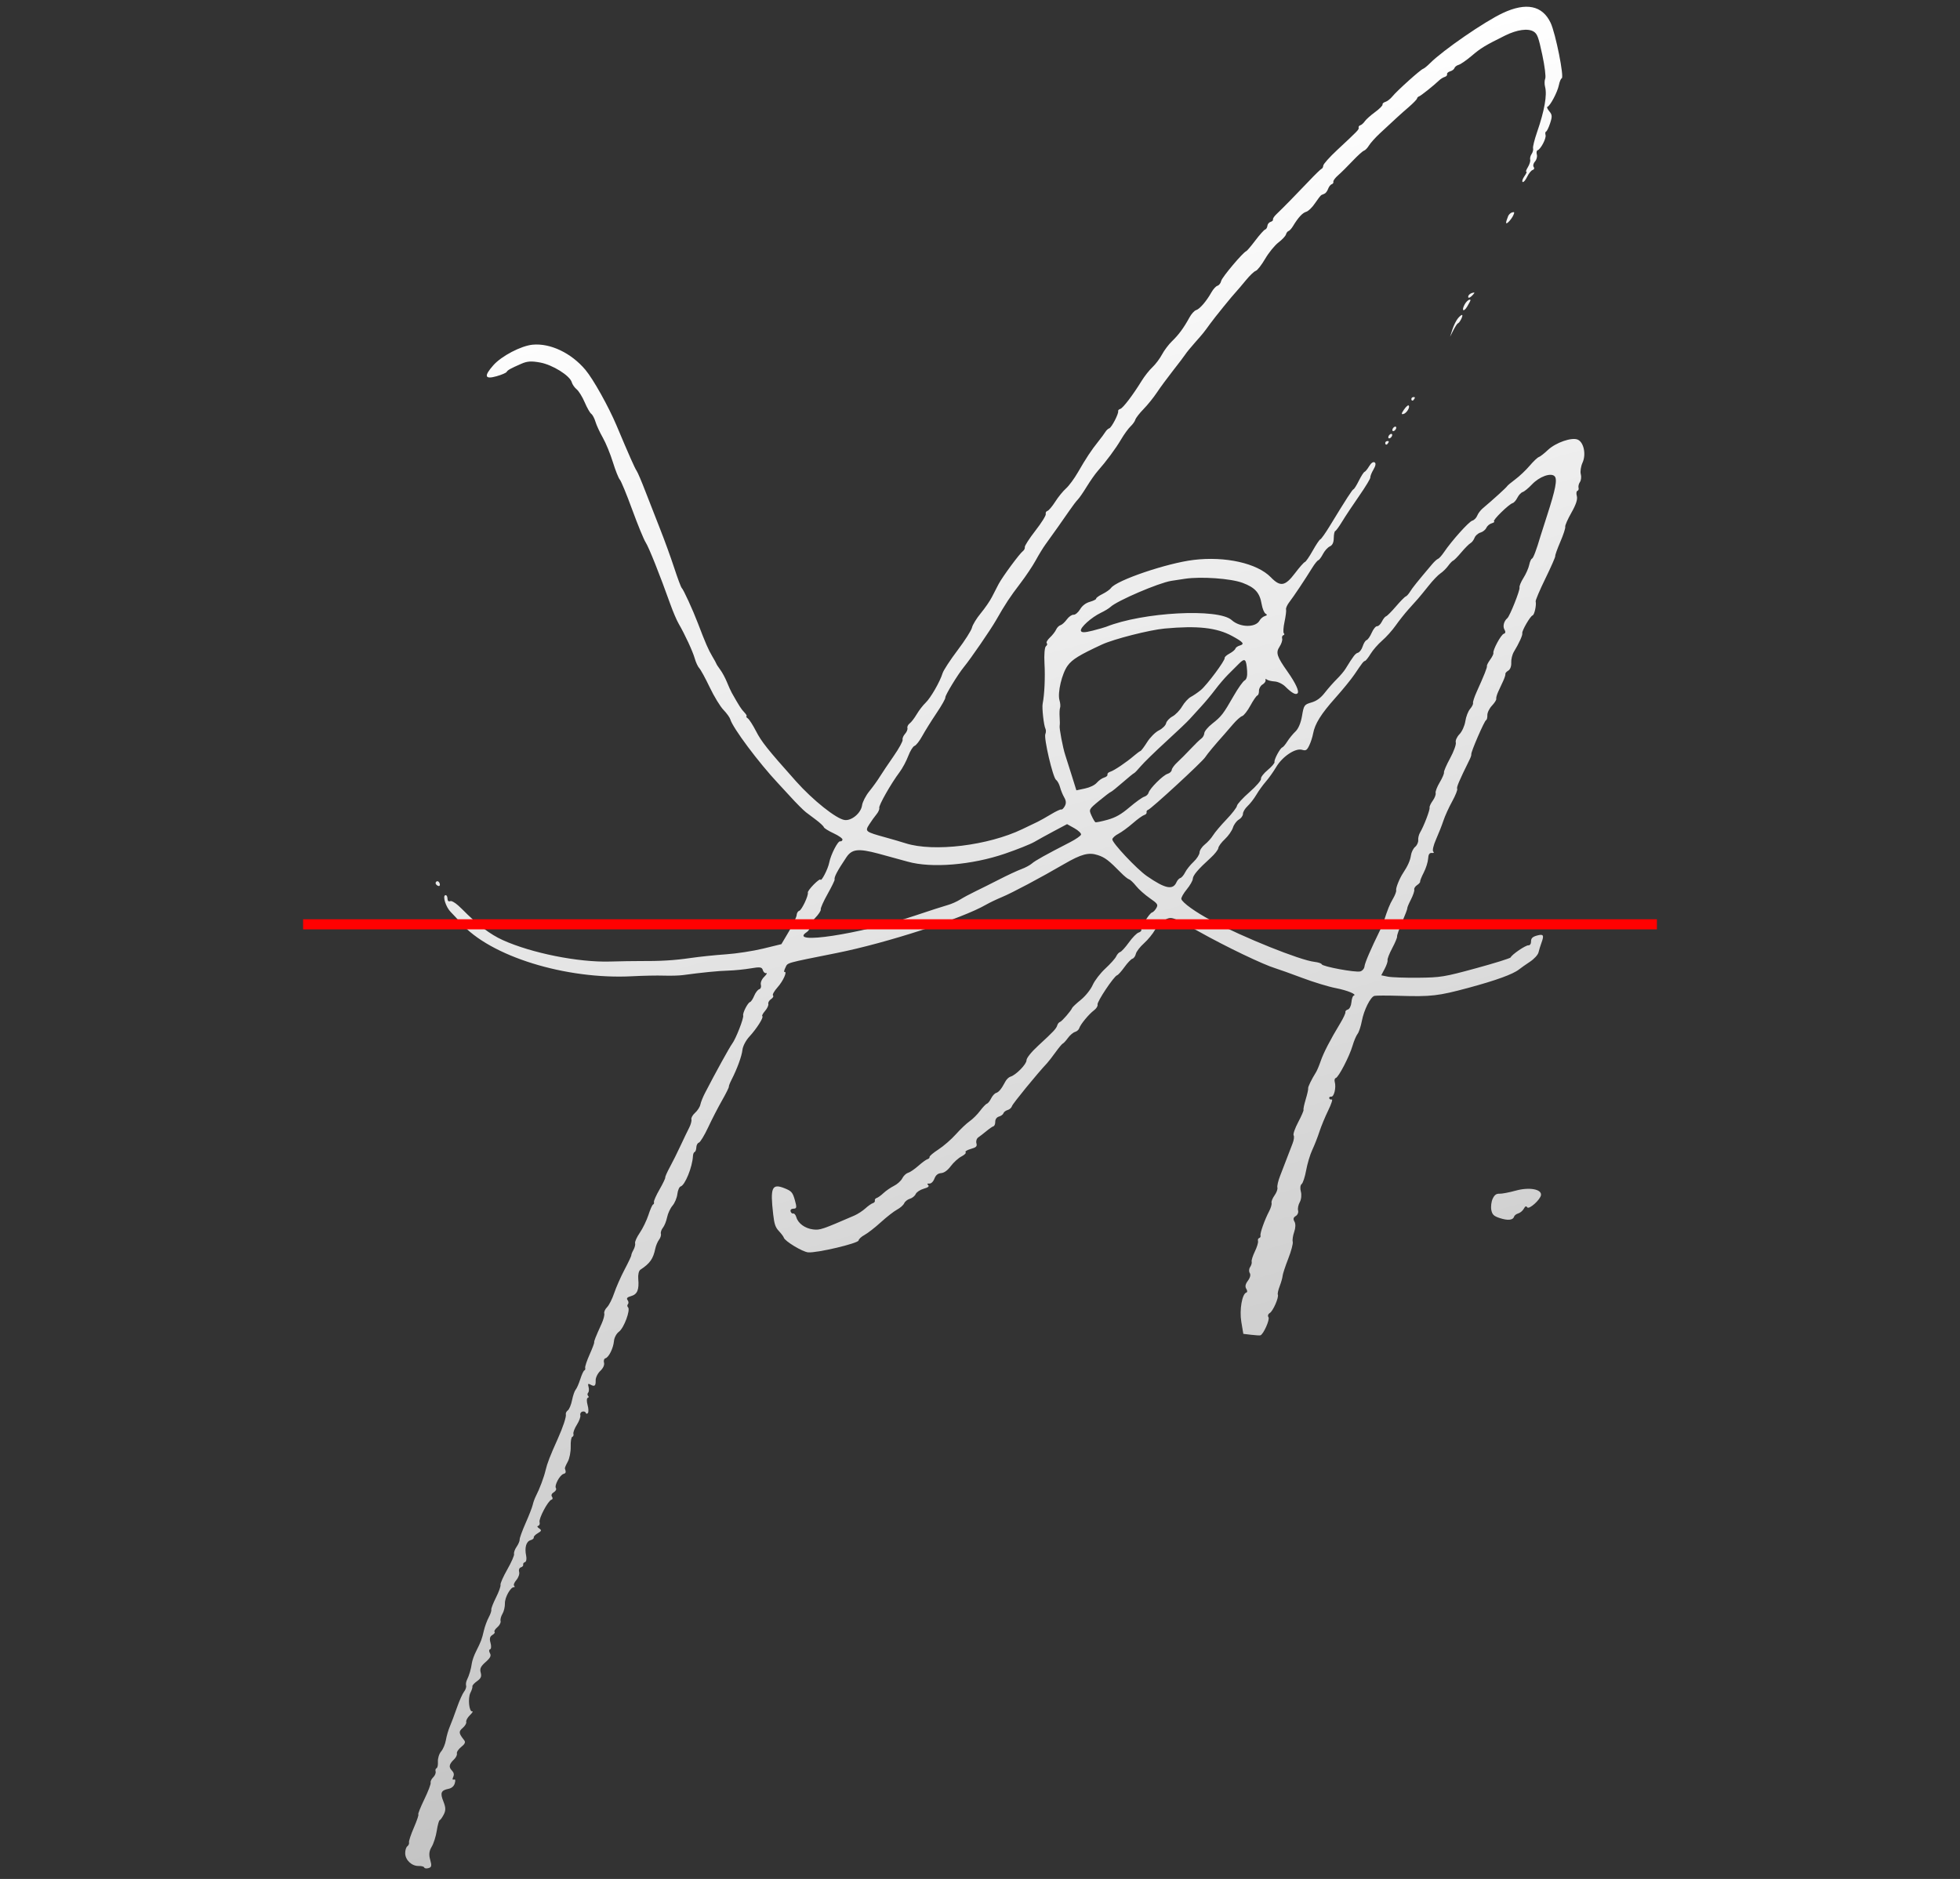 <svg width="97" height="93" viewBox="0 0 97 93" fill="none" xmlns="http://www.w3.org/2000/svg">
<rect x="0" y="0" width="97" height="93" fill="#333333" stroke="none"/>
<path fill-rule="evenodd" clip-rule="evenodd" d="M74.374 0.645C73.473 1.066 71.417 2.483 70.777 3.123C70.636 3.265 70.48 3.392 70.43 3.406C70.306 3.441 69.14 4.489 68.913 4.769C68.811 4.894 68.654 5.017 68.563 5.043C68.472 5.069 68.409 5.128 68.422 5.175C68.435 5.222 68.268 5.391 68.051 5.549C67.833 5.708 67.605 5.912 67.543 6.003C67.482 6.094 67.382 6.183 67.323 6.2C67.263 6.217 67.225 6.27 67.238 6.317C67.264 6.408 67.222 6.451 66.165 7.436C65.8 7.776 65.496 8.117 65.489 8.194C65.483 8.271 65.445 8.343 65.406 8.354C65.367 8.365 65.086 8.637 64.782 8.959C64.211 9.562 63.468 10.32 63.155 10.617C63.057 10.71 62.987 10.822 62.999 10.865C63.012 10.908 62.958 10.961 62.879 10.983C62.801 11.006 62.73 11.094 62.723 11.179C62.715 11.264 62.665 11.346 62.611 11.361C62.557 11.377 62.339 11.62 62.126 11.902C61.913 12.184 61.711 12.422 61.678 12.431C61.529 12.474 60.476 13.722 60.437 13.903C60.413 14.014 60.33 14.122 60.252 14.144C60.175 14.166 60.041 14.312 59.954 14.468C59.711 14.904 59.37 15.301 59.195 15.35C59.108 15.375 58.958 15.542 58.861 15.722C58.59 16.221 58.331 16.574 58.002 16.889C57.838 17.047 57.614 17.343 57.507 17.547C57.398 17.751 57.185 18.035 57.032 18.177C56.879 18.32 56.641 18.621 56.503 18.846C56.072 19.548 55.574 20.203 55.442 20.24C55.372 20.26 55.325 20.31 55.337 20.352C55.371 20.472 55.01 21.168 54.897 21.2C54.841 21.216 54.754 21.297 54.703 21.381C54.652 21.464 54.495 21.677 54.353 21.854C54.016 22.273 53.75 22.676 53.346 23.377C53.165 23.692 52.898 24.053 52.753 24.18C52.609 24.307 52.369 24.601 52.222 24.834C52.074 25.066 51.901 25.271 51.837 25.289C51.773 25.307 51.736 25.376 51.755 25.443C51.773 25.509 51.542 25.881 51.24 26.268C50.939 26.656 50.703 27.021 50.717 27.081C50.731 27.14 50.689 27.228 50.624 27.277C50.458 27.401 49.623 28.533 49.423 28.905C49.331 29.076 49.18 29.368 49.088 29.554C48.995 29.739 48.748 30.099 48.539 30.352C48.33 30.605 48.134 30.925 48.103 31.064C48.073 31.202 47.751 31.708 47.388 32.188C47.025 32.669 46.693 33.177 46.65 33.317C46.519 33.744 46.06 34.542 45.809 34.782C45.678 34.906 45.48 35.163 45.368 35.353C45.256 35.543 45.099 35.748 45.019 35.807C44.939 35.866 44.889 35.969 44.908 36.035C44.927 36.101 44.873 36.232 44.789 36.325C44.705 36.418 44.651 36.548 44.67 36.615C44.689 36.682 44.491 37.044 44.23 37.419C43.969 37.794 43.659 38.256 43.541 38.446C43.424 38.636 43.188 38.963 43.017 39.172C42.847 39.382 42.687 39.692 42.663 39.862C42.609 40.246 42.143 40.637 41.798 40.587C41.383 40.527 40.231 39.609 39.396 38.673C37.968 37.071 37.685 36.715 37.408 36.175C37.259 35.886 37.08 35.608 37.01 35.558C36.94 35.509 36.91 35.461 36.944 35.451C36.978 35.442 36.929 35.355 36.836 35.258C36.684 35.101 36.59 34.955 36.219 34.298C36.165 34.202 36.055 33.96 35.974 33.758C35.893 33.557 35.745 33.282 35.644 33.147C35.544 33.012 35.458 32.88 35.453 32.854C35.447 32.828 35.357 32.662 35.251 32.486C35.057 32.16 34.914 31.832 34.539 30.848C34.283 30.179 33.826 29.181 33.737 29.1C33.701 29.067 33.532 28.613 33.361 28.091C33.19 27.57 32.879 26.715 32.672 26.193C32.464 25.67 32.137 24.834 31.946 24.335C31.754 23.835 31.556 23.37 31.506 23.302C31.422 23.186 31.133 22.535 30.515 21.066C30.118 20.124 29.36 18.767 28.974 18.308C28.271 17.471 27.239 16.979 26.361 17.061C25.788 17.115 24.818 17.622 24.414 18.08C23.938 18.619 23.988 18.789 24.576 18.622C24.823 18.552 25.046 18.457 25.072 18.411C25.124 18.317 25.26 18.241 25.798 18.006C26.095 17.876 26.296 17.863 26.735 17.944C27.348 18.057 28.202 18.59 28.295 18.918C28.326 19.028 28.436 19.187 28.54 19.271C28.644 19.356 28.822 19.644 28.936 19.912C29.05 20.179 29.196 20.436 29.261 20.483C29.326 20.53 29.42 20.707 29.47 20.877C29.52 21.046 29.683 21.4 29.833 21.662C29.982 21.924 30.207 22.471 30.332 22.878C30.458 23.285 30.612 23.672 30.674 23.738C30.737 23.804 31.013 24.473 31.288 25.226C31.563 25.978 31.863 26.709 31.955 26.849C32.111 27.087 32.653 28.445 33.181 29.924C33.307 30.276 33.488 30.7 33.585 30.867C33.902 31.414 34.282 32.235 34.383 32.591C34.437 32.783 34.539 33.001 34.609 33.075C34.679 33.148 34.911 33.574 35.125 34.021C35.338 34.469 35.644 34.97 35.804 35.136C35.964 35.302 36.115 35.511 36.141 35.601C36.262 36.028 37.545 37.747 38.516 38.781C38.721 39 38.986 39.287 39.105 39.419C39.377 39.722 39.756 40.103 39.884 40.202C39.938 40.244 40.153 40.406 40.363 40.562C40.572 40.717 40.755 40.888 40.77 40.94C40.785 40.992 41.006 41.131 41.261 41.248C41.516 41.366 41.711 41.508 41.695 41.564C41.679 41.62 41.628 41.656 41.581 41.642C41.469 41.61 41.116 42.296 41.038 42.697C40.976 43.017 40.639 43.666 40.602 43.536C40.591 43.498 40.442 43.609 40.27 43.782C40.098 43.956 39.967 44.134 39.98 44.178C40.02 44.321 39.678 45.046 39.554 45.081C39.489 45.099 39.431 45.195 39.426 45.293C39.421 45.391 39.249 45.755 39.044 46.102L38.671 46.732L37.765 46.953C37.267 47.074 36.437 47.201 35.922 47.236C35.407 47.271 34.616 47.353 34.164 47.419C33.37 47.535 32.691 47.575 31.644 47.569C31.367 47.567 30.708 47.578 30.178 47.593C28.616 47.637 26.307 47.175 24.886 46.533C24.256 46.249 23.627 45.77 22.864 44.994C22.61 44.736 22.369 44.572 22.288 44.602C22.195 44.636 22.148 44.591 22.145 44.466C22.143 44.364 22.094 44.293 22.037 44.309C21.891 44.35 22.07 44.905 22.305 45.139C22.413 45.247 22.64 45.492 22.808 45.684C24.248 47.33 28.007 48.497 31.304 48.32C31.822 48.292 32.519 48.279 32.853 48.29C33.188 48.301 33.611 48.289 33.793 48.264C34.732 48.136 35.558 48.054 36.049 48.041C36.351 48.032 36.846 47.983 37.149 47.931C37.609 47.851 37.709 47.865 37.751 48.015C37.779 48.114 37.855 48.182 37.919 48.166C37.984 48.15 37.939 48.232 37.82 48.348C37.697 48.468 37.626 48.639 37.656 48.743C37.684 48.844 37.648 48.943 37.575 48.964C37.502 48.985 37.39 49.13 37.325 49.287C37.261 49.443 37.169 49.583 37.122 49.596C37.007 49.629 36.745 50.14 36.78 50.264C36.817 50.394 36.417 51.419 36.235 51.659C36.107 51.829 35.402 53.107 34.887 54.106C34.786 54.3 34.684 54.556 34.661 54.673C34.637 54.791 34.519 54.974 34.399 55.08C34.279 55.186 34.197 55.332 34.217 55.404C34.238 55.475 34.188 55.661 34.108 55.816C34.028 55.971 33.836 56.371 33.681 56.704C33.527 57.037 33.289 57.514 33.153 57.764C33.016 58.014 32.913 58.248 32.923 58.284C32.933 58.32 32.805 58.586 32.639 58.876C32.472 59.165 32.348 59.446 32.363 59.499C32.378 59.552 32.359 59.605 32.321 59.617C32.283 59.629 32.179 59.862 32.091 60.135C32.002 60.407 31.81 60.805 31.663 61.018C31.516 61.232 31.412 61.462 31.431 61.531C31.451 61.599 31.414 61.749 31.35 61.864C31.286 61.979 31.239 62.098 31.245 62.128C31.251 62.158 31.102 62.475 30.913 62.833C30.724 63.191 30.491 63.719 30.395 64.006C30.299 64.293 30.141 64.606 30.044 64.702C29.947 64.797 29.884 64.936 29.905 65.01C29.926 65.085 29.867 65.314 29.773 65.52C29.472 66.183 29.391 66.387 29.407 66.444C29.416 66.475 29.312 66.747 29.177 67.05C29.042 67.353 28.944 67.648 28.96 67.705C28.977 67.761 28.959 67.817 28.92 67.829C28.882 67.84 28.791 68.035 28.718 68.263C28.645 68.492 28.542 68.727 28.488 68.786C28.435 68.846 28.356 69.078 28.311 69.302C28.267 69.526 28.173 69.753 28.103 69.806C28.033 69.859 27.988 69.947 28.003 70.001C28.036 70.117 27.864 70.637 27.598 71.229C27.224 72.061 27.079 72.434 27.002 72.766C26.921 73.117 26.71 73.681 26.521 74.05C26.461 74.167 26.391 74.361 26.365 74.482C26.338 74.603 26.18 75.01 26.013 75.387C25.846 75.764 25.713 76.13 25.718 76.201C25.723 76.272 25.655 76.433 25.566 76.561C25.478 76.688 25.422 76.847 25.441 76.915C25.46 76.982 25.309 77.327 25.107 77.681C24.904 78.036 24.753 78.379 24.77 78.445C24.788 78.51 24.687 78.793 24.545 79.074C24.404 79.354 24.3 79.626 24.314 79.677C24.329 79.728 24.271 79.898 24.187 80.054C24.102 80.21 23.994 80.506 23.946 80.712C23.846 81.141 23.808 81.244 23.562 81.733C23.463 81.928 23.369 82.193 23.352 82.321C23.314 82.603 23.219 82.929 23.111 83.144C23.067 83.232 23.047 83.362 23.067 83.432C23.087 83.502 23.042 83.637 22.967 83.73C22.892 83.824 22.734 84.177 22.616 84.515C22.499 84.853 22.34 85.274 22.265 85.45C22.189 85.626 22.1 85.932 22.067 86.129C22.034 86.327 21.927 86.58 21.83 86.692C21.733 86.803 21.662 87.03 21.672 87.195C21.682 87.361 21.652 87.507 21.605 87.52C21.558 87.533 21.537 87.606 21.558 87.681C21.579 87.756 21.526 87.886 21.439 87.97C21.352 88.054 21.295 88.173 21.313 88.236C21.33 88.298 21.189 88.67 20.998 89.063C20.808 89.456 20.675 89.79 20.703 89.806C20.732 89.822 20.632 90.116 20.483 90.46C20.334 90.803 20.225 91.133 20.242 91.192C20.258 91.251 20.221 91.338 20.159 91.384C20.096 91.431 20.049 91.59 20.053 91.738C20.063 92.074 20.383 92.37 20.725 92.359C20.861 92.355 20.983 92.389 20.996 92.435C21.009 92.481 21.104 92.494 21.206 92.465C21.359 92.422 21.374 92.35 21.291 92.056C21.217 91.794 21.236 91.622 21.364 91.409C21.46 91.249 21.573 90.892 21.616 90.615C21.658 90.339 21.723 90.104 21.76 90.093C21.797 90.083 21.887 89.956 21.962 89.811C22.067 89.605 22.063 89.465 21.942 89.162C21.773 88.739 21.824 88.615 22.201 88.539C22.354 88.508 22.466 88.409 22.506 88.271C22.551 88.115 22.539 88.061 22.464 88.082C22.389 88.103 22.38 88.065 22.432 87.946C22.483 87.831 22.462 87.736 22.363 87.633C22.196 87.461 22.224 87.319 22.47 87.085C22.567 86.992 22.631 86.859 22.612 86.79C22.593 86.721 22.689 86.576 22.827 86.466C23.008 86.323 23.049 86.232 22.973 86.136C22.699 85.789 22.689 85.706 22.897 85.529C23.013 85.431 23.093 85.295 23.074 85.228C23.055 85.161 23.137 85.011 23.256 84.895C23.375 84.778 23.428 84.694 23.373 84.707C23.216 84.745 23.146 84.049 23.281 83.786C23.348 83.656 23.392 83.513 23.379 83.469C23.367 83.425 23.469 83.309 23.608 83.212C23.802 83.076 23.843 82.979 23.79 82.788C23.736 82.593 23.787 82.482 24.032 82.266C24.268 82.058 24.32 81.952 24.247 81.828C24.194 81.737 24.197 81.651 24.254 81.634C24.311 81.618 24.321 81.475 24.276 81.317C24.217 81.107 24.242 81.001 24.366 80.927C24.46 80.872 24.509 80.801 24.475 80.77C24.441 80.738 24.503 80.636 24.613 80.543C24.723 80.449 24.795 80.311 24.774 80.235C24.752 80.159 24.794 79.999 24.866 79.879C24.938 79.76 24.993 79.528 24.988 79.364C24.979 79.07 25.267 78.552 25.435 78.559C25.482 78.561 25.486 78.531 25.444 78.492C25.402 78.453 25.452 78.323 25.556 78.204C25.659 78.084 25.721 77.903 25.692 77.802C25.663 77.7 25.702 77.6 25.779 77.578C25.856 77.556 25.907 77.496 25.892 77.445C25.878 77.394 25.919 77.337 25.982 77.319C26.046 77.3 26.072 77.158 26.039 77.002C25.955 76.602 26.042 76.295 26.256 76.234C26.357 76.206 26.429 76.145 26.416 76.099C26.403 76.054 26.493 75.958 26.616 75.888C26.8 75.781 26.813 75.74 26.688 75.655C26.582 75.582 26.568 75.542 26.641 75.521C26.699 75.505 26.727 75.424 26.703 75.341C26.653 75.165 27.124 74.277 27.291 74.229C27.354 74.212 27.366 74.145 27.318 74.081C27.266 74.01 27.301 73.924 27.407 73.861C27.503 73.804 27.55 73.711 27.512 73.655C27.425 73.527 27.706 73.004 27.89 72.952C28.009 72.918 28.02 72.873 27.956 72.68C27.948 72.653 28.012 72.503 28.099 72.347C28.186 72.191 28.251 71.856 28.244 71.603C28.236 71.351 28.271 71.133 28.322 71.118C28.372 71.104 28.398 71.036 28.378 70.968C28.359 70.9 28.437 70.696 28.551 70.516C28.666 70.335 28.742 70.125 28.72 70.048C28.699 69.972 28.744 69.891 28.82 69.87C28.897 69.848 28.973 69.874 28.988 69.929C29.003 69.983 29.05 69.99 29.093 69.943C29.135 69.897 29.128 69.715 29.078 69.539C29.029 69.362 29.032 69.206 29.086 69.19C29.14 69.175 29.149 69.13 29.107 69.091C29.064 69.051 29.064 68.981 29.106 68.934C29.149 68.887 29.159 68.759 29.128 68.649C29.084 68.494 29.103 68.467 29.215 68.53C29.427 68.648 29.487 68.601 29.479 68.326C29.475 68.189 29.578 67.978 29.708 67.855C29.85 67.722 29.924 67.559 29.893 67.449C29.864 67.347 29.896 67.249 29.964 67.23C30.132 67.182 30.355 66.728 30.386 66.371C30.4 66.206 30.51 66.004 30.638 65.909C30.882 65.727 31.213 64.828 31.081 64.707C31.037 64.667 31.035 64.597 31.076 64.552C31.117 64.507 31.11 64.416 31.059 64.349C30.992 64.259 31.039 64.207 31.235 64.151C31.541 64.065 31.636 63.835 31.587 63.301C31.569 63.096 31.614 62.898 31.692 62.847C32.167 62.534 32.325 62.31 32.431 61.799C32.462 61.651 32.545 61.456 32.615 61.363C32.686 61.271 32.727 61.137 32.707 61.066C32.687 60.995 32.732 60.86 32.808 60.766C32.884 60.672 32.977 60.44 33.015 60.25C33.054 60.059 33.174 59.801 33.283 59.675C33.392 59.549 33.5 59.292 33.522 59.103C33.545 58.914 33.618 58.744 33.685 58.725C33.903 58.663 34.268 57.761 34.294 57.218C34.299 57.12 34.337 57.03 34.378 57.018C34.42 57.006 34.457 56.905 34.461 56.794C34.464 56.682 34.521 56.575 34.588 56.556C34.654 56.537 34.86 56.198 35.046 55.802C35.231 55.405 35.541 54.803 35.735 54.464C35.929 54.124 36.08 53.82 36.071 53.789C36.062 53.758 36.121 53.605 36.201 53.449C36.483 52.899 36.71 52.277 36.744 51.96C36.764 51.781 36.914 51.494 37.085 51.31C37.446 50.92 37.811 50.343 37.727 50.296C37.694 50.278 37.755 50.161 37.863 50.037C37.971 49.912 38.043 49.755 38.024 49.688C38.005 49.62 38.066 49.514 38.16 49.452C38.254 49.39 38.297 49.309 38.255 49.271C38.214 49.233 38.318 49.049 38.486 48.862C38.761 48.554 38.98 48.062 38.82 48.108C38.785 48.118 38.808 48.021 38.871 47.892C38.997 47.638 38.81 47.691 41.43 47.166C43.876 46.676 47.606 45.468 48.795 44.781C48.961 44.684 49.319 44.513 49.591 44.4C50.1 44.188 51.499 43.444 52.659 42.769C53.513 42.273 53.88 42.175 54.333 42.325C54.689 42.443 54.871 42.583 55.479 43.201C55.635 43.361 55.814 43.506 55.876 43.524C55.938 43.541 56.094 43.689 56.224 43.852C56.353 44.015 56.656 44.285 56.896 44.452C57.293 44.729 57.323 44.773 57.227 44.945C57.169 45.049 57.073 45.148 57.013 45.165C56.879 45.203 56.45 45.901 56.484 46.024C56.498 46.073 56.436 46.134 56.347 46.16C56.258 46.185 56.042 46.405 55.868 46.648C55.694 46.89 55.5 47.103 55.437 47.121C55.373 47.139 55.286 47.236 55.241 47.336C55.197 47.436 54.956 47.706 54.706 47.937C54.456 48.167 54.173 48.535 54.077 48.754C53.981 48.974 53.72 49.301 53.496 49.483C53.273 49.664 53.076 49.848 53.06 49.891C53.003 50.036 52.551 50.557 52.459 50.583C52.408 50.597 52.348 50.671 52.325 50.747C52.275 50.915 52.141 51.058 51.386 51.752C51.039 52.071 50.799 52.37 50.801 52.482C50.805 52.674 50.273 53.217 50.005 53.292C49.924 53.315 49.809 53.427 49.75 53.541C49.568 53.89 49.43 54.059 49.295 54.098C49.224 54.118 49.114 54.24 49.05 54.368C48.987 54.497 48.893 54.614 48.842 54.629C48.791 54.643 48.639 54.802 48.505 54.981C48.371 55.161 48.138 55.393 47.988 55.496C47.838 55.6 47.532 55.89 47.309 56.14C47.086 56.39 46.696 56.73 46.442 56.894C46.189 57.058 45.991 57.226 46.003 57.267C46.014 57.307 45.969 57.356 45.902 57.375C45.834 57.394 45.63 57.543 45.447 57.706C45.264 57.868 45.036 58.024 44.939 58.051C44.842 58.078 44.713 58.201 44.653 58.324C44.592 58.446 44.409 58.613 44.244 58.695C44.08 58.777 43.846 58.938 43.724 59.053C43.602 59.168 43.451 59.277 43.387 59.296C43.323 59.314 43.282 59.371 43.297 59.423C43.312 59.474 43.267 59.532 43.198 59.551C43.129 59.571 42.962 59.688 42.827 59.812C42.691 59.935 42.447 60.094 42.283 60.165C40.677 60.86 40.58 60.893 40.24 60.852C39.842 60.804 39.497 60.553 39.411 60.25C39.378 60.134 39.309 60.05 39.258 60.065C39.206 60.079 39.148 60.032 39.127 59.96C39.104 59.879 39.16 59.828 39.273 59.825C39.431 59.822 39.44 59.763 39.336 59.395C39.229 59.017 39.169 58.95 38.822 58.812C38.201 58.567 38.111 58.776 38.265 60.108C38.32 60.591 38.375 60.75 38.548 60.934C38.666 61.059 38.776 61.206 38.792 61.261C38.842 61.434 39.713 61.961 39.993 61.987C40.419 62.027 42.479 61.541 42.492 61.397C42.498 61.331 42.63 61.209 42.786 61.125C42.942 61.041 43.306 60.758 43.594 60.495C43.883 60.232 44.244 59.951 44.397 59.87C44.55 59.79 44.708 59.649 44.748 59.559C44.788 59.468 44.915 59.367 45.031 59.334C45.146 59.301 45.275 59.197 45.317 59.102C45.359 59.007 45.537 58.888 45.713 58.838C45.933 58.776 46.002 58.72 45.934 58.658C45.87 58.599 45.89 58.573 45.991 58.582C46.081 58.59 46.186 58.49 46.243 58.341C46.312 58.162 46.412 58.079 46.577 58.065C46.731 58.051 46.898 57.929 47.06 57.712C47.197 57.53 47.433 57.317 47.585 57.239C47.737 57.161 47.828 57.067 47.787 57.03C47.747 56.993 47.863 56.92 48.045 56.868C48.316 56.792 48.366 56.74 48.322 56.585C48.293 56.481 48.335 56.351 48.416 56.296C48.497 56.241 48.679 56.1 48.82 55.983C48.961 55.866 49.117 55.759 49.168 55.745C49.218 55.73 49.257 55.629 49.255 55.519C49.253 55.401 49.329 55.296 49.44 55.265C49.544 55.235 49.643 55.162 49.66 55.102C49.678 55.041 49.771 54.97 49.867 54.942C49.964 54.915 50.061 54.827 50.083 54.748C50.115 54.629 51.347 53.122 51.815 52.628C51.886 52.553 52.078 52.306 52.24 52.08C52.403 51.854 52.565 51.661 52.6 51.65C52.636 51.64 52.748 51.518 52.849 51.379C52.95 51.239 53.109 51.104 53.202 51.077C53.295 51.051 53.389 50.968 53.412 50.892C53.468 50.705 53.889 50.195 54.144 50.005C54.259 49.92 54.337 49.793 54.317 49.724C54.279 49.591 55.13 48.316 55.286 48.271C55.337 48.257 55.5 48.075 55.65 47.866C55.799 47.658 55.977 47.471 56.045 47.452C56.113 47.433 56.189 47.325 56.213 47.213C56.238 47.101 56.419 46.865 56.615 46.69C56.812 46.515 57.059 46.212 57.165 46.017C57.279 45.808 57.489 45.601 57.679 45.513C57.992 45.366 58.035 45.382 59.347 46.117C60.676 46.862 62.518 47.746 63.123 47.928C63.294 47.98 63.889 48.193 64.446 48.402C65.002 48.611 65.748 48.839 66.103 48.907C66.702 49.024 67.184 49.227 66.991 49.282C66.945 49.295 66.895 49.445 66.881 49.615C66.866 49.785 66.788 49.943 66.707 49.966C66.626 49.989 66.571 50.048 66.584 50.096C66.598 50.145 66.483 50.392 66.329 50.647C65.837 51.459 65.503 52.106 65.361 52.518C65.286 52.738 65.183 52.983 65.134 53.062C64.903 53.434 64.722 53.806 64.74 53.872C64.752 53.912 64.698 54.155 64.62 54.411C64.543 54.667 64.494 54.901 64.511 54.93C64.529 54.959 64.411 55.234 64.248 55.541C64.086 55.847 63.984 56.143 64.022 56.197C64.06 56.251 64.035 56.434 63.967 56.604C63.899 56.774 63.771 57.105 63.684 57.339C63.596 57.573 63.446 57.963 63.351 58.205C63.256 58.447 63.196 58.707 63.218 58.782C63.239 58.858 63.175 59.031 63.076 59.169C62.977 59.306 62.91 59.472 62.929 59.538C62.948 59.604 62.896 59.785 62.815 59.941C62.591 60.365 62.35 61.04 62.382 61.153C62.398 61.207 62.368 61.264 62.317 61.278C62.266 61.293 62.24 61.36 62.259 61.428C62.278 61.495 62.208 61.727 62.103 61.943C61.999 62.159 61.927 62.385 61.945 62.447C61.962 62.508 61.928 62.63 61.868 62.716C61.809 62.803 61.801 62.936 61.851 63.012C61.906 63.096 61.87 63.245 61.758 63.392C61.634 63.556 61.608 63.685 61.678 63.791C61.734 63.877 61.737 63.96 61.683 63.975C61.471 64.035 61.333 64.836 61.432 65.425L61.532 66.021L61.919 66.067C62.132 66.093 62.337 66.105 62.376 66.094C62.525 66.052 62.858 65.303 62.776 65.195C62.728 65.13 62.756 65.041 62.841 64.99C63.003 64.893 63.3 64.212 63.24 64.078C63.219 64.034 63.261 63.845 63.333 63.658C63.405 63.472 63.469 63.243 63.476 63.15C63.483 63.057 63.609 62.675 63.755 62.3C63.902 61.926 64.002 61.548 63.977 61.462C63.953 61.375 63.986 61.156 64.05 60.974C64.12 60.777 64.126 60.571 64.063 60.465C63.989 60.338 64.007 60.259 64.126 60.189C64.217 60.135 64.27 60.012 64.242 59.915C64.215 59.819 64.253 59.632 64.326 59.501C64.4 59.367 64.424 59.137 64.379 58.979C64.334 58.821 64.351 58.658 64.417 58.608C64.481 58.56 64.582 58.253 64.641 57.927C64.7 57.6 64.836 57.146 64.944 56.917C65.052 56.688 65.212 56.281 65.299 56.011C65.387 55.742 65.583 55.267 65.736 54.956C65.887 54.646 65.966 54.405 65.91 54.42C65.854 54.436 65.797 54.409 65.783 54.359C65.769 54.309 65.815 54.274 65.886 54.28C66.025 54.291 66.134 53.827 66.057 53.553C66.031 53.461 66.054 53.373 66.109 53.358C66.248 53.318 66.781 52.291 66.936 51.764C67.007 51.522 67.119 51.257 67.185 51.175C67.251 51.093 67.346 50.806 67.397 50.538C67.499 49.995 67.821 49.348 68.018 49.293C68.088 49.273 68.638 49.271 69.24 49.289C70.833 49.337 71.177 49.297 72.676 48.893C74.045 48.524 74.882 48.219 75.181 47.98C75.271 47.908 75.513 47.738 75.718 47.602C75.923 47.467 76.113 47.26 76.14 47.142C76.167 47.024 76.234 46.806 76.289 46.658C76.428 46.281 76.385 46.216 76.055 46.309C75.843 46.369 75.768 46.445 75.771 46.597C75.774 46.713 75.717 46.797 75.641 46.79C75.506 46.778 74.817 47.248 74.762 47.389C74.746 47.431 73.978 47.671 73.054 47.923C71.481 48.353 71.301 48.383 70.19 48.394C69.539 48.401 68.86 48.376 68.682 48.34L68.358 48.274L68.528 47.951C68.622 47.774 68.686 47.582 68.67 47.525C68.653 47.468 68.758 47.199 68.902 46.928C69.047 46.656 69.154 46.397 69.141 46.352C69.129 46.307 69.241 45.985 69.391 45.637C69.541 45.288 69.657 44.979 69.648 44.95C69.64 44.921 69.721 44.728 69.828 44.521C69.934 44.313 70.008 44.094 69.991 44.033C69.974 43.973 70.036 43.873 70.129 43.811C70.223 43.75 70.291 43.671 70.281 43.636C70.272 43.6 70.353 43.399 70.461 43.188C70.57 42.977 70.667 42.67 70.677 42.504C70.689 42.291 70.742 42.208 70.858 42.218C70.961 42.228 70.988 42.202 70.93 42.149C70.879 42.103 70.942 41.832 71.069 41.547C71.196 41.261 71.361 40.843 71.435 40.618C71.509 40.392 71.704 39.963 71.869 39.665C72.033 39.366 72.144 39.086 72.116 39.042C72.072 38.974 72.211 38.648 72.74 37.576C72.791 37.474 72.824 37.363 72.815 37.33C72.787 37.233 73.466 35.667 73.545 35.645C73.584 35.633 73.613 35.523 73.609 35.399C73.605 35.275 73.708 35.062 73.838 34.926C73.967 34.789 74.062 34.639 74.049 34.591C74.035 34.543 74.078 34.386 74.144 34.242C74.211 34.098 74.323 33.855 74.394 33.702C74.464 33.549 74.513 33.393 74.502 33.356C74.492 33.319 74.556 33.245 74.646 33.192C74.741 33.136 74.802 32.971 74.791 32.8C74.782 32.638 74.841 32.393 74.924 32.257C75.18 31.836 75.364 31.43 75.338 31.341C75.307 31.23 75.732 30.494 75.847 30.461C75.938 30.434 76.046 29.945 76 29.769C75.986 29.715 76.203 29.203 76.482 28.633C76.761 28.062 76.981 27.562 76.969 27.522C76.958 27.482 77.071 27.164 77.221 26.816C77.371 26.468 77.48 26.134 77.463 26.074C77.446 26.014 77.584 25.701 77.768 25.377C77.994 24.981 78.082 24.713 78.038 24.556C78.001 24.427 78.014 24.31 78.065 24.296C78.116 24.281 78.141 24.212 78.121 24.141C78.101 24.07 78.133 23.943 78.192 23.857C78.25 23.771 78.269 23.597 78.233 23.47C78.197 23.343 78.236 23.084 78.321 22.896C78.505 22.487 78.381 21.892 78.084 21.761C77.789 21.63 76.992 21.906 76.603 22.274C76.419 22.448 76.217 22.605 76.155 22.623C76.093 22.641 75.889 22.834 75.702 23.053C75.516 23.272 75.195 23.576 74.989 23.728C74.783 23.881 74.601 24.034 74.583 24.07C74.554 24.129 73.857 24.762 73.384 25.158C73.272 25.252 73.147 25.417 73.106 25.526C73.064 25.634 72.955 25.745 72.862 25.771C72.694 25.819 71.844 26.767 71.46 27.335C71.348 27.5 71.216 27.647 71.167 27.661C71.118 27.675 70.986 27.795 70.874 27.928C70.126 28.813 69.903 29.091 69.786 29.283C69.712 29.402 69.615 29.51 69.569 29.523C69.524 29.536 69.307 29.756 69.088 30.012C68.869 30.268 68.649 30.489 68.598 30.503C68.547 30.518 68.453 30.637 68.388 30.768C68.323 30.899 68.217 31.001 68.152 30.995C68.086 30.989 67.967 31.135 67.886 31.319C67.806 31.503 67.692 31.666 67.633 31.683C67.575 31.7 67.488 31.838 67.44 31.989C67.393 32.141 67.287 32.284 67.206 32.307C67.072 32.346 66.985 32.459 66.586 33.108C66.516 33.223 66.325 33.449 66.161 33.61C65.997 33.772 65.73 34.074 65.568 34.282C65.362 34.548 65.163 34.693 64.903 34.77C64.547 34.874 64.527 34.902 64.437 35.434C64.379 35.78 64.257 36.069 64.114 36.204C63.988 36.323 63.807 36.544 63.711 36.696C63.616 36.848 63.504 36.981 63.462 36.993C63.354 37.024 63.043 37.606 63.075 37.718C63.089 37.769 62.937 37.949 62.735 38.116C62.534 38.283 62.386 38.478 62.406 38.548C62.426 38.619 62.169 38.916 61.836 39.208C61.503 39.5 61.224 39.805 61.217 39.886C61.209 39.966 60.976 40.269 60.697 40.56C60.419 40.85 60.121 41.202 60.036 41.342C59.951 41.482 59.767 41.687 59.626 41.798C59.486 41.91 59.368 42.088 59.365 42.194C59.361 42.301 59.227 42.511 59.066 42.66C58.906 42.81 58.719 43.043 58.652 43.179C58.585 43.314 58.48 43.44 58.417 43.458C58.354 43.475 58.269 43.567 58.227 43.662C58.047 44.069 57.67 43.992 56.759 43.363C56.26 43.017 55.034 41.713 55.049 41.542C55.056 41.474 55.189 41.352 55.347 41.271C55.504 41.19 55.823 40.957 56.057 40.753C56.29 40.549 56.546 40.364 56.626 40.341C56.706 40.318 56.759 40.258 56.745 40.207C56.73 40.155 56.763 40.101 56.817 40.086C56.967 40.043 59.482 37.727 59.642 37.484C59.762 37.301 60.119 36.873 60.587 36.35C60.655 36.275 60.85 36.049 61.021 35.848C61.192 35.647 61.397 35.465 61.477 35.442C61.556 35.419 61.738 35.187 61.881 34.925C62.023 34.663 62.179 34.438 62.226 34.424C62.273 34.411 62.31 34.307 62.307 34.192C62.305 34.078 62.383 33.937 62.482 33.88C62.58 33.822 62.647 33.727 62.632 33.668C62.613 33.599 62.636 33.589 62.698 33.637C62.751 33.678 62.924 33.72 63.083 33.73C63.242 33.739 63.477 33.852 63.606 33.98C63.931 34.303 64.129 34.412 64.217 34.315C64.307 34.217 64.12 33.812 63.721 33.245C63.19 32.492 63.13 32.307 63.322 32.014C63.416 31.869 63.476 31.688 63.454 31.61C63.432 31.533 63.458 31.457 63.513 31.442C63.567 31.427 63.578 31.384 63.537 31.346C63.497 31.309 63.512 31.053 63.571 30.778C63.63 30.502 63.664 30.226 63.647 30.164C63.629 30.102 63.704 29.936 63.814 29.795C64.024 29.523 64.576 28.697 64.94 28.107C65.059 27.913 65.196 27.743 65.242 27.73C65.289 27.717 65.394 27.576 65.476 27.417C65.558 27.259 65.711 27.091 65.815 27.044C65.942 26.988 66.006 26.85 66.008 26.632C66.01 26.451 66.043 26.295 66.081 26.284C66.12 26.273 66.275 26.059 66.427 25.808C66.578 25.558 66.958 24.986 67.27 24.538C67.582 24.089 67.83 23.679 67.819 23.627C67.809 23.574 67.878 23.401 67.972 23.241C68.083 23.054 68.103 22.927 68.029 22.886C67.955 22.844 67.858 22.913 67.758 23.078C67.673 23.22 67.57 23.345 67.53 23.356C67.49 23.368 67.365 23.562 67.253 23.787C67.141 24.013 67.021 24.206 66.986 24.215C66.925 24.233 66.633 24.685 65.811 26.033C65.597 26.385 65.387 26.682 65.344 26.694C65.302 26.706 65.132 26.958 64.967 27.254C64.802 27.55 64.627 27.804 64.578 27.818C64.528 27.832 64.309 28.08 64.09 28.37C63.6 29.019 63.364 29.059 62.894 28.574C62.22 27.879 60.641 27.524 59.072 27.714C57.743 27.875 55.243 28.726 54.981 29.107C54.931 29.179 54.742 29.311 54.561 29.402C54.379 29.492 54.239 29.595 54.248 29.63C54.258 29.665 54.121 29.735 53.944 29.786C53.733 29.845 53.562 29.976 53.452 30.16C53.358 30.315 53.214 30.435 53.129 30.428C53.045 30.42 52.895 30.525 52.797 30.66C52.699 30.796 52.557 30.924 52.482 30.945C52.407 30.966 52.309 31.065 52.266 31.164C52.222 31.263 52.084 31.44 51.959 31.557C51.835 31.674 51.765 31.8 51.804 31.836C51.844 31.872 51.825 31.94 51.762 31.987C51.699 32.034 51.667 32.41 51.691 32.83C51.731 33.514 51.692 34.38 51.601 34.83C51.559 35.036 51.656 35.907 51.739 36.071C51.772 36.135 51.769 36.253 51.734 36.333C51.648 36.529 52.108 38.494 52.266 38.603C52.334 38.649 52.421 38.811 52.461 38.962C52.5 39.113 52.594 39.342 52.669 39.471C52.765 39.636 52.772 39.764 52.695 39.903C52.634 40.012 52.557 40.086 52.523 40.067C52.489 40.048 52.261 40.154 52.017 40.302C51.772 40.45 51.472 40.619 51.35 40.677C51.228 40.735 50.89 40.898 50.598 41.038C48.903 41.853 46.208 42.181 44.821 41.74C44.606 41.671 44.16 41.541 43.83 41.45C42.818 41.17 42.797 41.154 43.02 40.804C43.124 40.64 43.286 40.414 43.379 40.303C43.472 40.191 43.533 40.049 43.515 39.986C43.481 39.865 44.095 38.785 44.522 38.216C44.663 38.028 44.855 37.669 44.949 37.419C45.044 37.168 45.183 36.944 45.259 36.92C45.335 36.896 45.508 36.675 45.643 36.428C45.778 36.182 46.095 35.674 46.347 35.299C46.6 34.925 46.797 34.575 46.785 34.523C46.764 34.428 47.405 33.376 47.708 33.008C48.037 32.609 49.024 31.172 49.293 30.701C49.761 29.882 49.975 29.557 50.492 28.88C50.765 28.523 51.109 28.008 51.258 27.735C51.407 27.462 51.623 27.108 51.739 26.949C52.132 26.407 52.616 25.723 52.916 25.285C53.081 25.044 53.274 24.79 53.345 24.721C53.416 24.65 53.613 24.364 53.784 24.084C53.955 23.805 54.197 23.46 54.321 23.319C54.752 22.831 55.212 22.209 55.482 21.751C55.631 21.497 55.843 21.206 55.952 21.103C56.061 21 56.167 20.851 56.188 20.771C56.209 20.691 56.391 20.456 56.593 20.249C56.795 20.043 57.092 19.674 57.253 19.431C57.414 19.188 57.773 18.7 58.051 18.346C58.329 17.993 58.603 17.63 58.661 17.541C58.718 17.451 58.936 17.184 59.146 16.948C59.556 16.485 59.565 16.474 59.889 16.026C60.128 15.696 60.975 14.652 61.18 14.435C61.251 14.36 61.467 14.106 61.659 13.871C61.851 13.637 62.071 13.427 62.148 13.406C62.224 13.384 62.434 13.116 62.612 12.811C62.791 12.505 63.087 12.142 63.27 12.002C63.453 11.863 63.62 11.684 63.642 11.605C63.663 11.526 63.721 11.45 63.769 11.436C63.818 11.422 63.916 11.315 63.986 11.198C64.249 10.764 64.46 10.535 64.645 10.482C64.75 10.453 64.947 10.261 65.082 10.057C65.218 9.853 65.358 9.671 65.395 9.654C65.431 9.636 65.505 9.604 65.559 9.582C65.612 9.56 65.689 9.453 65.729 9.345C65.769 9.237 65.849 9.135 65.907 9.118C65.966 9.101 66.002 9.047 65.987 8.996C65.973 8.945 66.079 8.801 66.223 8.676C66.368 8.55 66.689 8.232 66.938 7.968C67.187 7.705 67.441 7.475 67.503 7.458C67.565 7.44 67.676 7.325 67.75 7.202C67.825 7.079 68.063 6.813 68.28 6.61C69.089 5.854 69.321 5.643 69.715 5.303C69.937 5.111 70.123 4.919 70.129 4.876C70.136 4.832 70.18 4.786 70.227 4.772C70.311 4.748 70.95 4.239 71.222 3.979C71.298 3.906 71.423 3.829 71.5 3.807C71.578 3.785 71.629 3.725 71.615 3.674C71.6 3.623 71.67 3.558 71.769 3.53C71.868 3.502 71.963 3.429 71.981 3.369C71.998 3.309 72.092 3.237 72.19 3.209C72.287 3.181 72.578 2.98 72.836 2.761C73.291 2.374 73.486 2.256 74.487 1.759C75.077 1.467 75.625 1.391 75.902 1.564C76.081 1.677 76.138 1.829 76.327 2.71C76.447 3.269 76.513 3.8 76.473 3.89C76.434 3.98 76.431 4.164 76.466 4.299C76.573 4.702 76.435 5.481 76.07 6.537C75.941 6.91 75.851 7.272 75.871 7.341C75.89 7.41 75.858 7.536 75.8 7.622C75.741 7.708 75.709 7.834 75.728 7.902C75.748 7.971 75.696 8.139 75.614 8.275C75.532 8.411 75.498 8.513 75.539 8.501C75.58 8.49 75.537 8.589 75.444 8.721C75.351 8.853 75.311 8.982 75.356 9.007C75.4 9.032 75.5 8.917 75.578 8.751C75.656 8.586 75.779 8.433 75.852 8.413C75.925 8.392 75.948 8.326 75.902 8.265C75.857 8.205 75.886 8.083 75.966 7.995C76.046 7.906 76.087 7.751 76.058 7.649C76.03 7.546 76.046 7.452 76.094 7.438C76.246 7.395 76.534 6.845 76.489 6.685C76.465 6.601 76.477 6.524 76.515 6.512C76.554 6.501 76.644 6.316 76.715 6.101C76.825 5.77 76.819 5.678 76.675 5.509C76.581 5.398 76.54 5.298 76.582 5.286C76.714 5.249 77.077 4.564 77.146 4.223C77.182 4.045 77.246 3.89 77.289 3.878C77.423 3.84 76.985 1.648 76.74 1.13C76.332 0.269 75.529 0.104 74.374 0.645ZM74.638 10.695C74.497 11.048 74.504 11.133 74.662 10.98C74.747 10.898 74.852 10.751 74.895 10.652C74.961 10.504 74.951 10.48 74.835 10.513C74.758 10.535 74.67 10.617 74.638 10.695ZM72.667 14.651C72.627 14.79 72.751 14.755 72.899 14.585C72.998 14.474 72.991 14.462 72.856 14.499C72.769 14.523 72.684 14.591 72.667 14.651ZM72.489 15.062C72.314 15.375 72.43 15.476 72.613 15.17C72.707 15.013 72.779 14.872 72.775 14.855C72.751 14.772 72.581 14.895 72.489 15.062ZM72.151 15.758C72.063 15.866 71.94 16.115 71.877 16.312L71.763 16.669L71.927 16.346C72.017 16.168 72.117 16.015 72.149 16.006C72.237 15.982 72.42 15.624 72.361 15.591C72.333 15.575 72.238 15.651 72.151 15.758ZM69.85 19.785C69.866 19.839 69.913 19.846 69.955 19.8C69.997 19.753 70.027 19.697 70.02 19.674C70.014 19.652 69.967 19.645 69.916 19.66C69.864 19.674 69.835 19.731 69.85 19.785ZM69.478 20.281C69.347 20.474 69.343 20.521 69.46 20.49C69.621 20.448 69.81 20.123 69.707 20.066C69.675 20.048 69.571 20.145 69.478 20.281ZM68.91 21.254C68.893 21.314 68.921 21.351 68.972 21.337C69.023 21.322 69.079 21.261 69.096 21.201C69.113 21.141 69.085 21.103 69.034 21.118C68.983 21.132 68.927 21.193 68.91 21.254ZM68.71 21.612C68.693 21.672 68.721 21.71 68.772 21.695C68.823 21.681 68.879 21.62 68.896 21.56C68.913 21.499 68.885 21.462 68.834 21.477C68.783 21.491 68.727 21.552 68.71 21.612ZM68.558 21.963C68.574 22.017 68.621 22.024 68.663 21.978C68.705 21.932 68.735 21.876 68.728 21.853C68.722 21.83 68.675 21.824 68.624 21.838C68.572 21.853 68.543 21.909 68.558 21.963ZM58.644 28.647C59.438 28.528 60.914 28.632 61.494 28.849C62.114 29.081 62.343 29.336 62.439 29.902C62.476 30.123 62.564 30.336 62.634 30.375C62.725 30.426 62.714 30.46 62.597 30.493C62.507 30.519 62.388 30.621 62.333 30.719C62.134 31.076 61.363 31.061 60.957 30.693C60.299 30.097 56.555 30.297 54.744 31.024C54.67 31.054 54.366 31.14 54.07 31.216C53.675 31.316 53.521 31.317 53.493 31.221C53.449 31.063 54.01 30.558 54.484 30.33C54.673 30.24 54.885 30.11 54.956 30.043C55.277 29.736 57.348 28.847 57.969 28.75C58.075 28.733 58.379 28.687 58.644 28.647ZM76.936 23.571C77.082 23.718 76.986 24.217 76.56 25.529C76.411 25.988 76.266 26.441 76.238 26.537C76.037 27.221 75.881 27.633 75.816 27.652C75.774 27.663 75.712 27.804 75.679 27.964C75.646 28.124 75.517 28.415 75.393 28.61C75.269 28.805 75.182 29.018 75.201 29.083C75.234 29.202 74.719 30.498 74.598 30.598C74.429 30.738 74.361 31.001 74.453 31.157C74.52 31.272 74.51 31.344 74.422 31.369C74.285 31.408 73.868 32.182 73.908 32.323C73.92 32.365 73.849 32.512 73.749 32.649C73.65 32.786 73.577 32.928 73.588 32.965C73.607 33.032 73.453 33.419 73.074 34.257C72.964 34.502 72.886 34.744 72.9 34.796C72.915 34.848 72.849 34.981 72.753 35.092C72.657 35.202 72.552 35.475 72.519 35.699C72.486 35.922 72.355 36.211 72.229 36.341C72.102 36.471 72.02 36.655 72.047 36.749C72.074 36.844 71.948 37.195 71.766 37.529C71.584 37.864 71.448 38.179 71.462 38.231C71.477 38.283 71.382 38.505 71.251 38.725C71.119 38.945 71.029 39.183 71.049 39.254C71.069 39.325 71.004 39.496 70.905 39.633C70.805 39.77 70.736 39.923 70.75 39.974C70.779 40.074 70.461 40.906 70.281 41.202C70.22 41.304 70.177 41.474 70.187 41.581C70.197 41.689 70.129 41.839 70.036 41.916C69.943 41.993 69.85 42.181 69.828 42.334C69.792 42.589 69.671 42.861 69.437 43.213C69.263 43.474 69.067 43.963 69.096 44.065C69.112 44.121 69.04 44.31 68.937 44.486C68.772 44.769 68.684 44.986 68.48 45.615C68.451 45.706 68.369 45.898 68.299 46.04C67.839 46.977 67.543 47.665 67.529 47.832C67.519 47.939 67.426 48.051 67.321 48.081C67.09 48.146 65.443 47.842 65.41 47.727C65.398 47.683 65.236 47.629 65.05 47.608C64.341 47.528 61.569 46.414 59.932 45.552C59.18 45.156 58.515 44.679 58.465 44.5C58.447 44.437 58.566 44.224 58.729 44.026C58.892 43.827 59.028 43.59 59.032 43.498C59.038 43.324 59.29 43.028 59.911 42.463C60.115 42.278 60.288 42.058 60.295 41.975C60.303 41.891 60.448 41.693 60.619 41.535C60.789 41.376 60.968 41.12 61.017 40.966C61.065 40.812 61.197 40.632 61.311 40.566C61.425 40.501 61.516 40.372 61.514 40.28C61.513 40.189 61.615 40.017 61.742 39.899C61.87 39.781 62.065 39.528 62.177 39.337C62.289 39.146 62.5 38.853 62.646 38.686C62.792 38.52 63.023 38.194 63.16 37.963C63.468 37.443 64.107 37.017 64.437 37.112C64.627 37.168 64.676 37.139 64.792 36.902C64.866 36.752 64.953 36.485 64.985 36.31C65.073 35.825 65.379 35.335 66.093 34.536C66.449 34.137 66.869 33.622 67.025 33.392C67.436 32.784 67.475 32.735 67.557 32.711C67.598 32.7 67.723 32.541 67.834 32.358C67.945 32.175 68.201 31.882 68.402 31.708C68.604 31.534 68.904 31.199 69.069 30.964C69.234 30.729 69.517 30.371 69.698 30.169C69.879 29.967 70.096 29.725 70.18 29.63C70.263 29.536 70.499 29.248 70.704 28.99C70.908 28.732 71.17 28.458 71.285 28.383C71.401 28.307 71.573 28.139 71.668 28.008C71.763 27.878 71.875 27.762 71.916 27.75C71.958 27.739 72.139 27.555 72.319 27.341C72.499 27.128 72.703 26.923 72.773 26.885C72.843 26.848 72.934 26.728 72.975 26.62C73.016 26.511 73.148 26.395 73.266 26.361C73.385 26.327 73.516 26.222 73.558 26.127C73.6 26.032 73.72 25.93 73.825 25.901C73.929 25.871 73.981 25.828 73.939 25.804C73.855 25.757 74.673 24.955 74.86 24.902C74.926 24.884 75.032 24.763 75.095 24.634C75.159 24.506 75.277 24.379 75.358 24.354C75.439 24.329 75.644 24.16 75.814 23.98C76.181 23.591 76.748 23.384 76.936 23.571ZM57.633 31.111C59.266 30.96 60.215 31.065 60.98 31.481C61.541 31.787 61.613 31.88 61.346 31.955C61.247 31.984 61.153 32.052 61.137 32.108C61.121 32.163 60.991 32.272 60.848 32.349C60.704 32.426 60.597 32.523 60.609 32.566C60.642 32.681 59.732 33.904 59.427 34.156C59.281 34.276 59.06 34.428 58.936 34.493C58.812 34.557 58.618 34.769 58.504 34.963C58.39 35.157 58.174 35.382 58.024 35.462C57.874 35.543 57.732 35.696 57.709 35.802C57.686 35.908 57.525 36.066 57.351 36.153C57.177 36.239 56.916 36.5 56.772 36.732C56.627 36.963 56.477 37.162 56.44 37.172C56.403 37.183 56.258 37.29 56.118 37.41C55.741 37.734 55.13 38.145 54.944 38.199C54.855 38.225 54.794 38.288 54.808 38.34C54.823 38.391 54.749 38.457 54.645 38.486C54.541 38.516 54.378 38.63 54.283 38.74C54.177 38.862 53.947 38.974 53.69 39.029L53.27 39.118L53.04 38.383C52.914 37.978 52.77 37.523 52.719 37.371C52.601 37.017 52.414 36.031 52.443 35.919C52.455 35.871 52.455 35.677 52.441 35.487C52.428 35.297 52.438 35.09 52.463 35.028C52.488 34.965 52.475 34.8 52.434 34.659C52.328 34.292 52.554 33.335 52.838 32.947C53.067 32.635 53.41 32.424 54.539 31.9C55.119 31.631 56.888 31.18 57.633 31.111ZM21.561 43.733C21.575 43.782 21.635 43.835 21.695 43.852C21.755 43.869 21.786 43.818 21.763 43.738C21.741 43.658 21.68 43.605 21.629 43.619C21.578 43.634 21.547 43.685 21.561 43.733ZM61.72 33.211C61.738 33.458 61.693 33.63 61.599 33.677C61.517 33.719 61.274 34.06 61.059 34.435C60.539 35.343 60.447 35.463 59.993 35.819C59.78 35.986 59.604 36.199 59.601 36.29C59.597 36.382 59.53 36.503 59.451 36.558C59.372 36.614 59.133 36.845 58.921 37.072C58.709 37.298 58.416 37.593 58.269 37.727C58.122 37.86 57.996 38.032 57.989 38.108C57.982 38.184 57.891 38.271 57.785 38.301C57.564 38.364 56.9 39.024 56.842 39.239C56.821 39.319 56.725 39.407 56.63 39.434C56.535 39.461 56.208 39.695 55.903 39.954C55.484 40.31 55.218 40.462 54.808 40.577C54.511 40.66 54.241 40.714 54.21 40.697C54.178 40.679 54.091 40.529 54.016 40.364C53.882 40.068 53.889 40.055 54.393 39.639C54.675 39.406 54.937 39.207 54.976 39.197C55.014 39.187 55.276 38.977 55.557 38.731C55.838 38.486 56.094 38.277 56.125 38.268C56.156 38.259 56.304 38.106 56.453 37.928C56.603 37.75 57.163 37.204 57.697 36.715C58.232 36.227 58.76 35.724 58.872 35.598C58.983 35.471 59.24 35.19 59.443 34.971C59.645 34.752 59.957 34.378 60.136 34.139C60.314 33.901 60.599 33.567 60.768 33.397C60.938 33.228 61.188 32.978 61.324 32.842C61.615 32.553 61.677 32.611 61.72 33.211ZM43.473 42.252C43.97 42.385 44.623 42.563 44.923 42.649C46.097 42.981 48.089 42.817 49.736 42.253C50.341 42.046 50.991 41.786 51.181 41.676C51.37 41.565 51.815 41.321 52.167 41.133L52.809 40.792L53.171 40.994C53.37 41.106 53.518 41.248 53.5 41.31C53.483 41.373 53.242 41.54 52.965 41.683C51.745 42.31 51.227 42.599 51.069 42.74C50.975 42.822 50.74 42.949 50.545 43.02C50.351 43.091 49.856 43.321 49.446 43.532C49.035 43.742 48.501 44.009 48.257 44.126C48.014 44.243 47.68 44.422 47.516 44.525C47.352 44.628 47.07 44.752 46.891 44.8C46.711 44.849 45.986 45.083 45.279 45.321C42.553 46.24 38.939 46.787 39.931 46.132C40.024 46.07 40.083 45.961 40.063 45.889C40.042 45.817 40.166 45.615 40.337 45.441C40.508 45.266 40.635 45.074 40.618 45.014C40.602 44.954 40.754 44.611 40.956 44.252C41.158 43.893 41.315 43.57 41.305 43.536C41.272 43.417 41.433 43.11 41.886 42.434C42.162 42.022 42.475 41.986 43.473 42.252ZM73.871 59.336C73.805 59.479 73.775 59.726 73.804 59.884C73.847 60.117 73.926 60.194 74.228 60.292C74.624 60.422 74.882 60.395 74.932 60.218C74.949 60.158 75.041 60.087 75.137 60.06C75.233 60.032 75.356 59.93 75.41 59.832C75.485 59.698 75.528 59.68 75.581 59.758C75.668 59.886 76.241 59.373 76.264 59.147C76.293 58.857 75.678 58.749 75.021 58.93C74.687 59.022 74.318 59.092 74.203 59.085C74.051 59.077 73.958 59.148 73.871 59.336Z" fill="url(#paint0_linear_461_26)"/>
<line x1="15" y1="45.75" x2="82" y2="45.75" stroke="#FF0101" stroke-width="0.5"/>
<defs>
<linearGradient id="paint0_linear_461_26" x1="38.303" y1="10.816" x2="58.458" y2="81.903" gradientUnits="userSpaceOnUse">
<stop stop-color="white"/>
<stop offset="1" stop-color="#C4C4C4"/>
</linearGradient>
</defs>
</svg>
